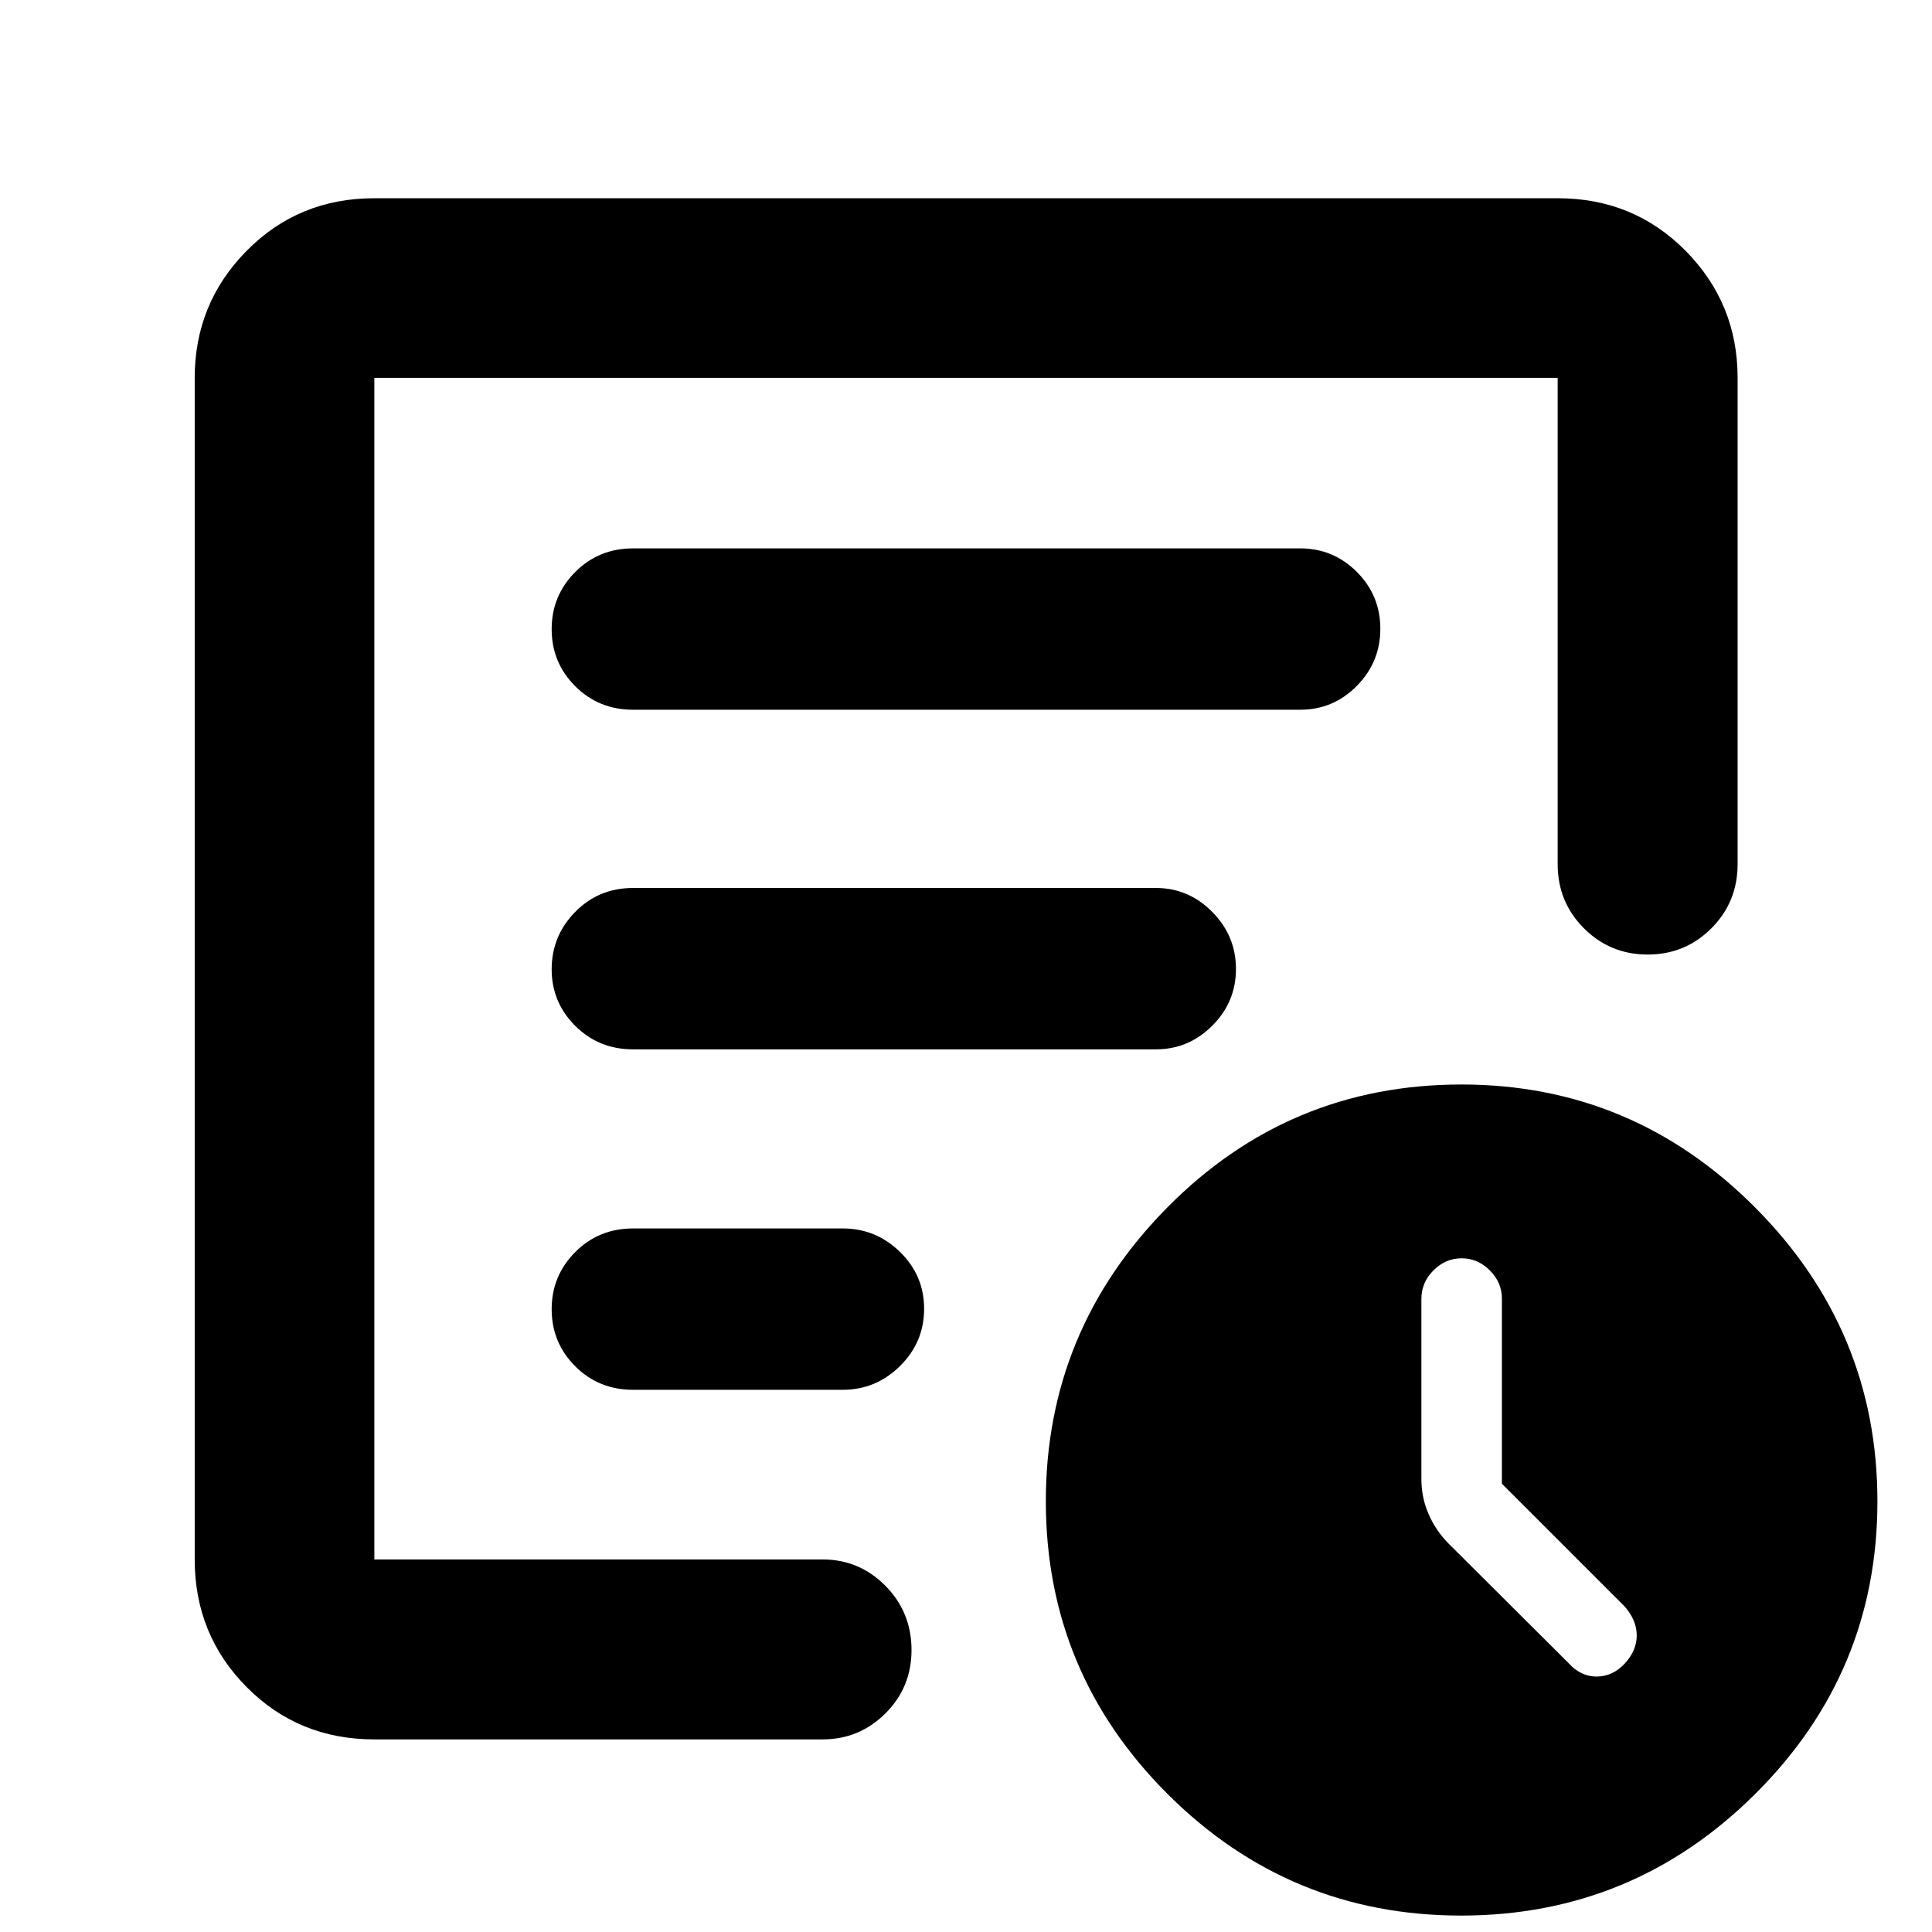 <svg xmlns="http://www.w3.org/2000/svg" height="40" viewBox="0 -960 960 960" width="40"><path d="M746.28-222.76v-92q0-8-6-14t-14-6q-8 0-14 6t-6 14.2v89.51q0 9.16 3.57 17.38 3.57 8.22 9.89 14.61l59.31 59.08q6.23 7.05 14.23 7.05t14-6.42q6-6.41 6-14 0-7.58-6-14.41l-61-61ZM186.01-95.7q-37.67 0-63.46-26.01-25.8-26.01-25.8-63.41v-587.12q0-37 25.8-63.13 25.79-26.13 63.46-26.13h587.98q37.73 0 63.57 26.13 25.85 26.13 25.85 63.13v241.58q0 18.86-13.02 31.91-13.01 13.06-31.66 13.06t-31.7-13.06q-13.04-13.05-13.04-31.91v-241.58H186.01v587.12h222.7q18.28 0 31.25 13.1 12.97 13.11 12.97 31.94 0 18.55-12.97 31.46-12.97 12.92-31.25 12.92h-222.7Zm0-117.49v28.07-587.12 289.55V-486.88v273.69Zm88.11-96.26q0 16.65 11.7 28.34 11.7 11.69 28.72 11.69h104.23q16.49 0 28.46-11.83 11.96-11.83 11.96-28.4t-11.96-28.26q-11.97-11.68-28.46-11.68H314.54q-17.02 0-28.72 11.75t-11.7 28.39Zm0-168.88q0 16.38 11.7 28.06t28.68 11.68h259.92q16.18 0 27.95-11.75 11.77-11.74 11.77-28.18 0-16.44-11.77-28.35-11.77-11.9-27.95-11.9H314.54q-17.02 0-28.72 11.89t-11.7 28.55Zm0-169.04q0 16.65 11.7 28.34 11.7 11.69 28.72 11.69h331.59q16.37 0 28.06-11.83 11.69-11.83 11.69-28.4t-11.69-28.26q-11.69-11.68-28.06-11.68H314.54q-17.02 0-28.72 11.75t-11.7 28.39ZM726.02-8.16q-85.36 0-145.85-60.41-60.5-60.42-60.5-145.44 0-85 60.41-146.06 60.41-61.05 146.12-61.05 85.02 0 145.85 61.05 60.83 61.06 60.83 146.06 0 85.02-60.75 145.44Q811.38-8.16 726.02-8.16Z"/></svg>